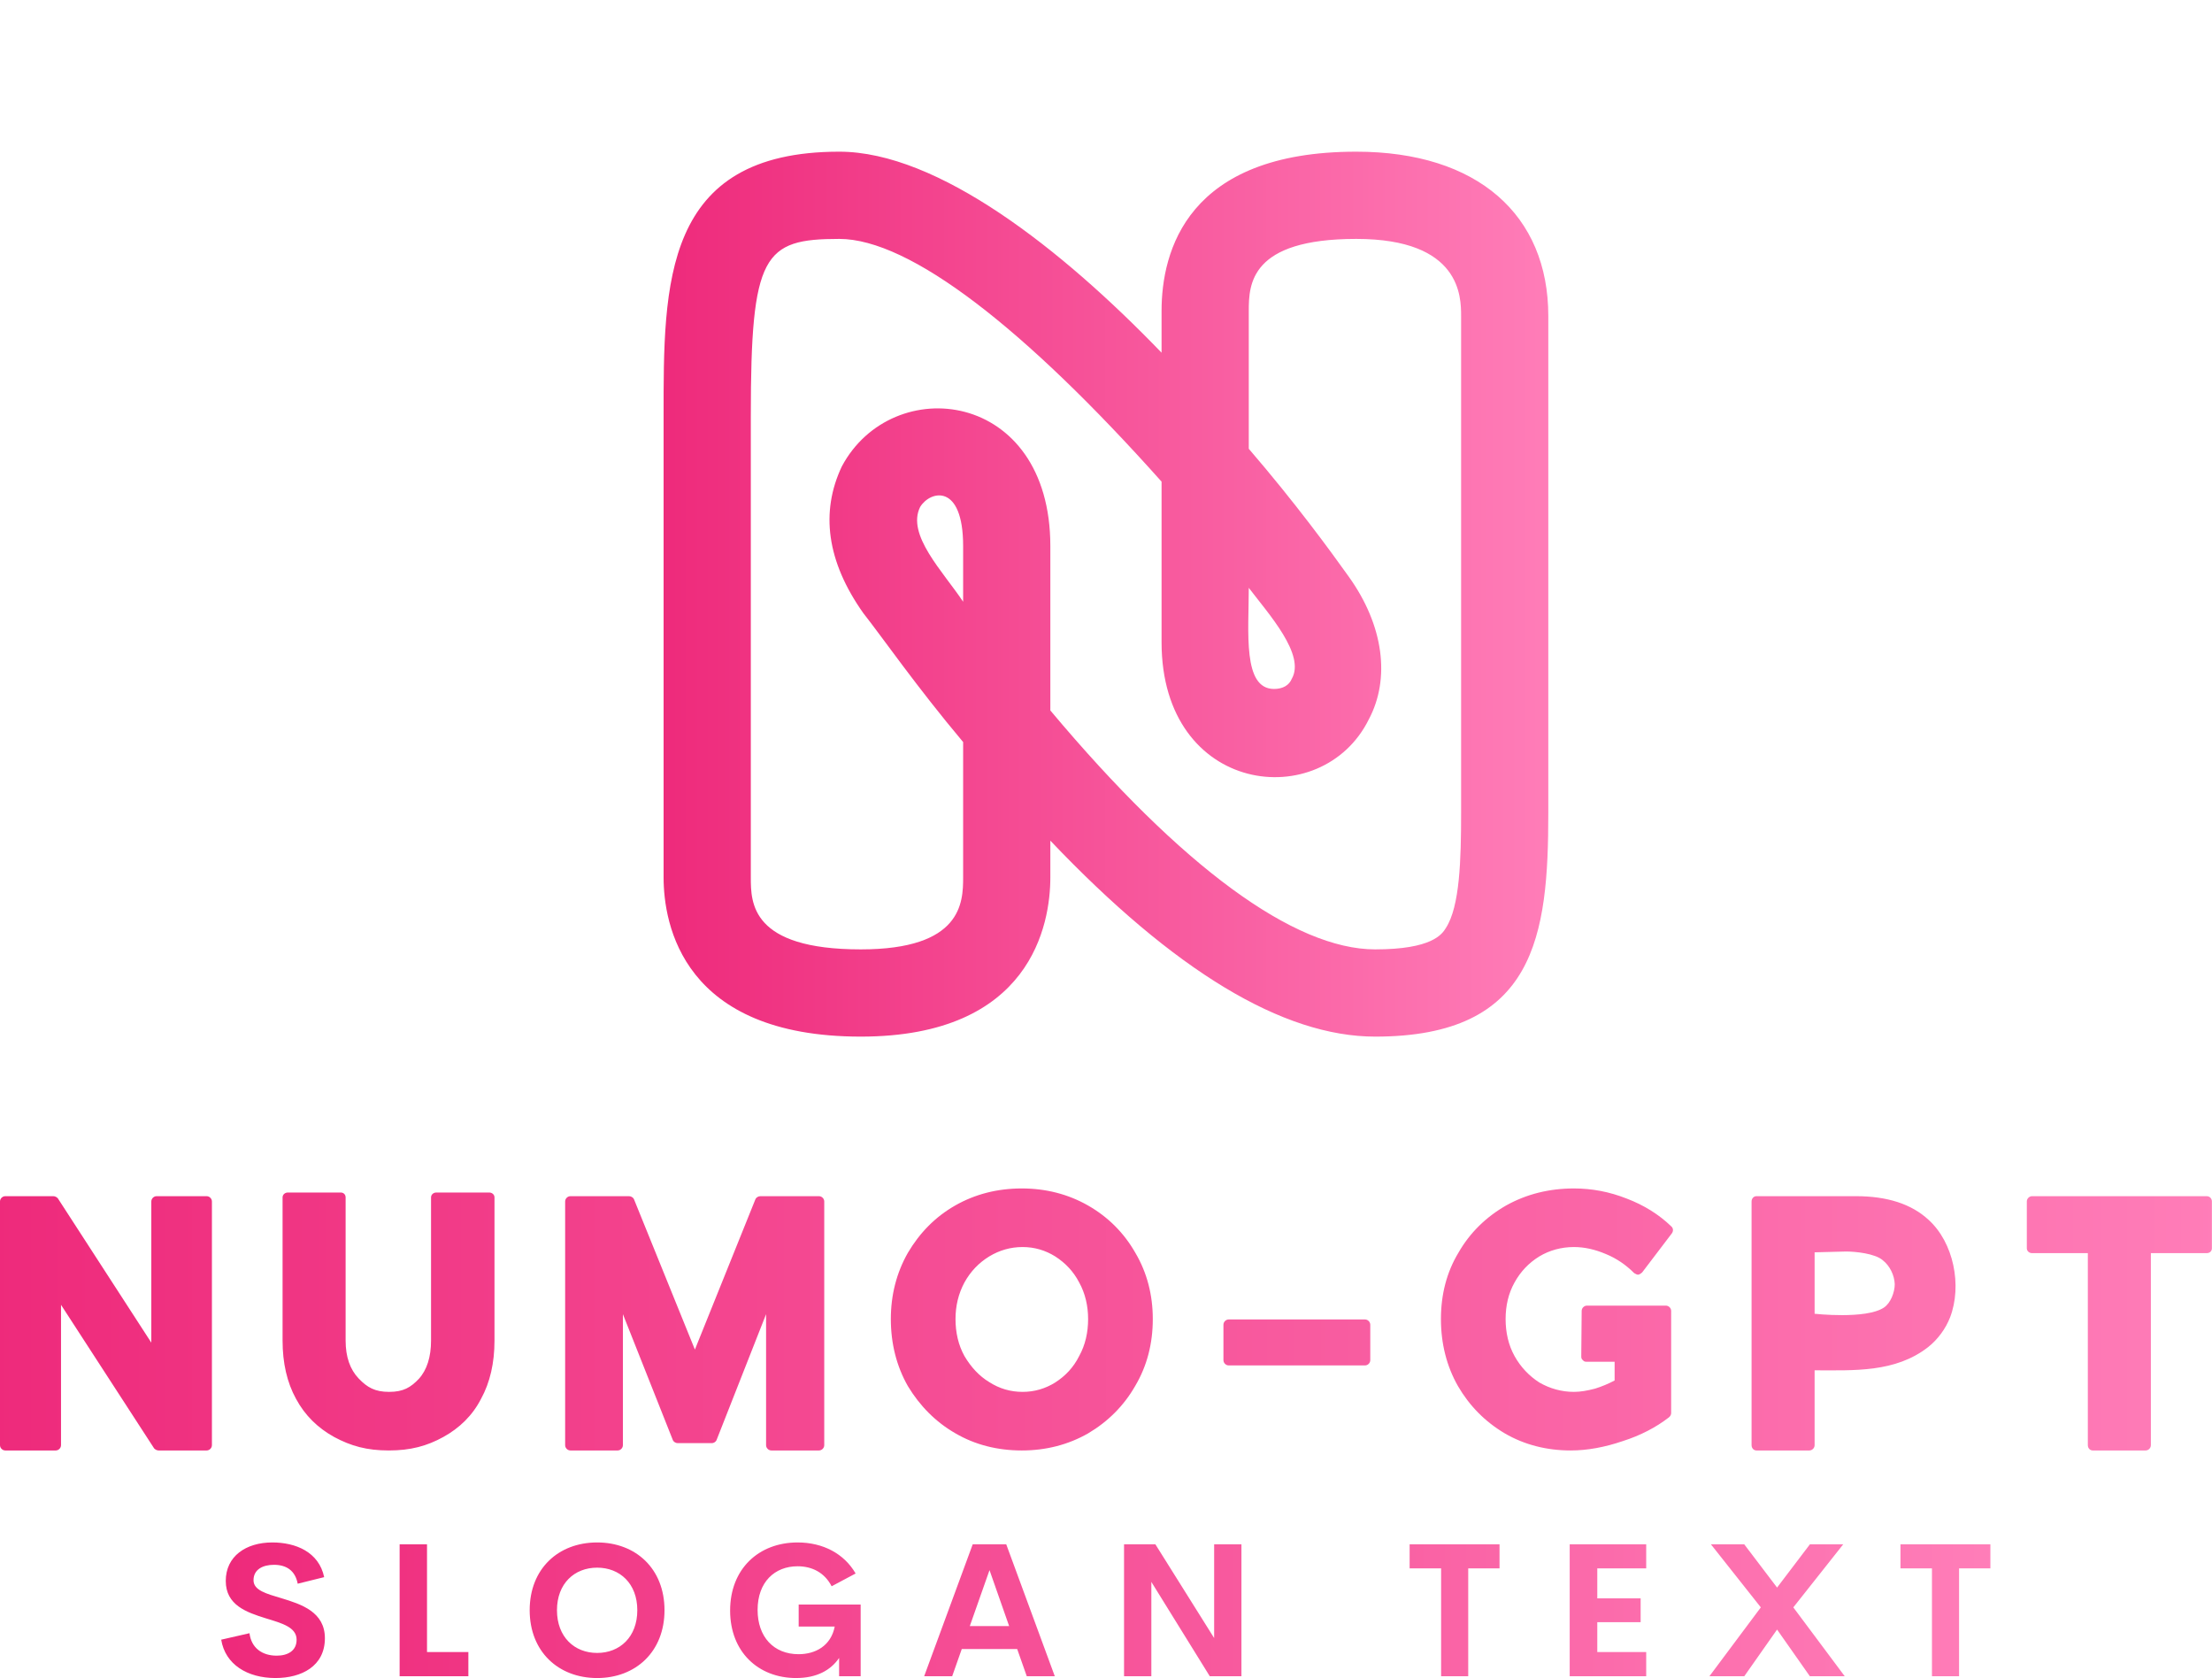 <svg xmlns="http://www.w3.org/2000/svg" width="251.56" height="190.793" viewBox="0 0 350 265.454" class="looka-1j8o68f">

<defs id="SvgjsDefs2526">
<linearGradient id="SvgjsLinearGradient2533">
<stop id="SvgjsStop2534" stop-color="#ee2a7b" offset="0"></stop>
<stop id="SvgjsStop2535" stop-color="#ff7db8" offset="1"></stop>
</linearGradient>
<linearGradient id="SvgjsLinearGradient2536">
<stop id="SvgjsStop2537" stop-color="#ee2a7b" offset="0"></stop>
<stop id="SvgjsStop2538" stop-color="#ff7db8" offset="1"></stop>
</linearGradient>
<linearGradient id="SvgjsLinearGradient2539">
<stop id="SvgjsStop2540" stop-color="#ee2a7b" offset="0"></stop>
<stop id="SvgjsStop2541" stop-color="#ff7db8" offset="1"></stop>
</linearGradient>
</defs>

<g id="SvgjsG2527" featurekey="monogramFeature-0" transform="matrix(3.333,0,0,3.333,105,-36)" fill="url(#SvgjsLinearGradient2533)">
<path d="M33.78 60 c-4.38 0 -9.54 -3.12 -15.42 -9.3 l0 1.74 c0 2.22 -0.9 7.56 -9 7.56 c-8.46 0 -9.36 -5.34 -9.36 -7.56 l0 -21.9 c0 -6.24 -0.06 -12.54 8.34 -12.54 c4.68 0 10.56 4.62 15.3 9.54 l0 -1.98 c0 -2.82 1.2 -7.56 9.24 -7.56 c5.76 0 9.12 3 9.12 7.8 l0 23.58 c0 5.82 -0.6 10.62 -8.22 10.62 z M18.36 36.72 l0 7.8 c6.24 7.44 11.58 11.34 15.42 11.34 c2.7 0 3.18 -0.72 3.36 -1.02 c0.66 -1.02 0.72 -3.24 0.72 -5.46 l0 -23.58 c0 -0.9 0 -3.66 -4.98 -3.66 c-5.04 0 -5.1 2.16 -5.1 3.42 l0 6.54 c2.22 2.58 3.84 4.8 4.74 6.06 c1.68 2.34 1.98 4.86 0.96 6.78 c-2.22 4.5 -9.84 3.6 -9.84 -3.66 l0 -7.62 c-6.48 -7.26 -11.94 -11.52 -15.3 -11.52 c-3.6 0 -4.2 0.72 -4.2 8.4 l0 21.9 c0 1.2 0 3.42 5.22 3.42 c4.8 0 4.86 -2.22 4.86 -3.42 l0 -6.42 c-2.22 -2.64 -3.84 -4.98 -4.74 -6.12 c-1.74 -2.46 -2.04 -4.8 -1.02 -6.96 c2.4 -4.5 9.9 -3.66 9.9 3.78 z M27.78 38.7 c0 2.1 -0.3 4.8 1.2 4.8 c0.42 0 0.72 -0.18 0.84 -0.48 c0.66 -1.14 -1.08 -3.06 -2.04 -4.32 z M12.18 34.86 c-0.66 1.32 1.08 3.06 2.04 4.5 l0 -2.64 c0 -3 -1.56 -2.64 -2.04 -1.86 z"></path></g>
<g id="SvgjsG2528" featurekey="nameFeature-0" transform="matrix(1.609,0,0,1.609,-3.218,165.087)" fill="url(#SvgjsLinearGradient2536)">
<path d="M2.52 40 c-0.28 0 -0.52 -0.24 -0.52 -0.52 l0 -23.96 c0 -0.28 0.24 -0.52 0.52 -0.52 l4.72 0 c0.16 0 0.32 0.08 0.44 0.2 l9.2 14.2 l0 -13.88 c0 -0.28 0.24 -0.52 0.52 -0.52 l4.92 0 c0.28 0 0.52 0.24 0.52 0.52 l0 23.96 c0 0.28 -0.24 0.52 -0.52 0.52 l-4.72 0 c-0.16 0 -0.32 -0.08 -0.44 -0.2 l-9.16 -14.12 l0 13.8 c0 0.28 -0.24 0.52 -0.52 0.52 l-4.96 0 z M40.228 40 c-2.16 0 -3.72 -0.44 -5.36 -1.32 c-1.6 -0.88 -2.88 -2.12 -3.76 -3.76 c-0.88 -1.6 -1.32 -3.52 -1.32 -5.72 l0 -14.08 c0 -0.28 0.24 -0.48 0.52 -0.48 l5.2 0 c0.28 0 0.48 0.2 0.48 0.48 l0 14.08 c0 1.6 0.44 2.84 1.28 3.72 s1.6 1.32 3 1.32 s2.12 -0.44 2.92 -1.28 c0.8 -0.88 1.2 -2.16 1.2 -3.76 l0 -14.08 c0 -0.28 0.24 -0.48 0.52 -0.48 l5.2 0 c0.28 0 0.52 0.2 0.52 0.48 l0 14.08 c0 2.2 -0.44 4.12 -1.32 5.72 c-0.84 1.64 -2.12 2.88 -3.72 3.76 s-3.2 1.32 -5.36 1.32 z M58.096 40 c-0.28 0 -0.52 -0.24 -0.52 -0.52 l0 -23.96 c0 -0.28 0.24 -0.52 0.52 -0.52 l5.76 0 c0.2 0 0.4 0.12 0.48 0.28 l6 14.8 l5.96 -14.8 c0.08 -0.16 0.28 -0.28 0.48 -0.28 l5.76 0 c0.28 0 0.52 0.24 0.52 0.52 l0 23.96 c0 0.28 -0.24 0.52 -0.52 0.52 l-4.68 0 c-0.28 0 -0.52 -0.24 -0.52 -0.52 l0 -12.88 l-4.88 12.4 c-0.08 0.16 -0.28 0.28 -0.44 0.28 l-3.36 0 c-0.2 0 -0.4 -0.12 -0.48 -0.28 l-4.92 -12.4 l0 12.88 c0 0.28 -0.24 0.52 -0.52 0.52 l-4.64 0 z M102.484 40 c-2.4 0 -4.6 -0.56 -6.52 -1.68 c-1.96 -1.12 -3.52 -2.72 -4.68 -4.64 c-1.12 -1.96 -1.68 -4.2 -1.68 -6.6 c0 -2.36 0.56 -4.56 1.68 -6.52 c1.16 -1.96 2.68 -3.52 4.64 -4.64 s4.16 -1.68 6.56 -1.68 c2.36 0 4.56 0.56 6.52 1.68 s3.52 2.68 4.64 4.64 c1.16 1.96 1.72 4.16 1.72 6.52 c0 2.4 -0.56 4.6 -1.72 6.56 c-1.12 1.96 -2.68 3.52 -4.64 4.68 c-1.96 1.12 -4.16 1.68 -6.52 1.68 z M102.564 34.24 c1.16 0 2.24 -0.32 3.2 -0.92 c1 -0.64 1.8 -1.48 2.36 -2.6 c0.6 -1.08 0.88 -2.32 0.88 -3.64 c0 -1.28 -0.28 -2.52 -0.88 -3.6 c-0.56 -1.08 -1.36 -1.92 -2.36 -2.56 c-0.96 -0.6 -2.04 -0.92 -3.2 -0.92 c-1.2 0 -2.28 0.32 -3.28 0.92 c-1.04 0.64 -1.84 1.48 -2.44 2.56 c-0.6 1.12 -0.88 2.32 -0.88 3.6 c0 1.32 0.28 2.56 0.88 3.64 c0.64 1.08 1.44 1.96 2.44 2.56 c1 0.64 2.08 0.96 3.28 0.96 z M122.832 31.64 c-0.28 0 -0.52 -0.24 -0.52 -0.52 l0 -3.48 c0 -0.28 0.24 -0.52 0.52 -0.52 l13.4 0 c0.28 0 0.52 0.24 0.52 0.52 l0 3.48 c0 0.28 -0.24 0.52 -0.52 0.52 l-13.4 0 z M156.46 40 c-2.36 0 -4.56 -0.56 -6.48 -1.68 c-1.96 -1.16 -3.48 -2.72 -4.6 -4.64 c-1.12 -1.96 -1.68 -4.2 -1.68 -6.6 s0.56 -4.6 1.72 -6.52 c1.12 -1.96 2.72 -3.52 4.68 -4.64 c2 -1.12 4.24 -1.68 6.68 -1.68 c1.76 0 3.48 0.32 5.2 1 c1.68 0.64 3.16 1.56 4.36 2.72 c0.2 0.16 0.24 0.44 0.08 0.68 l-2.92 3.84 c-0.12 0.12 -0.24 0.2 -0.4 0.24 c-0.12 0 -0.28 -0.08 -0.4 -0.16 c-0.8 -0.8 -1.72 -1.44 -2.8 -1.88 c-1.04 -0.44 -2.08 -0.68 -3.12 -0.68 c-1.24 0 -2.4 0.32 -3.4 0.92 c-1.04 0.64 -1.84 1.48 -2.44 2.56 s-0.88 2.28 -0.88 3.6 s0.28 2.56 0.88 3.64 s1.44 1.96 2.44 2.6 c1.04 0.6 2.2 0.92 3.4 0.92 c0.64 0 1.32 -0.12 2.08 -0.32 c0.64 -0.2 1.32 -0.48 1.92 -0.8 l0 -1.84 l-2.76 0 c-0.16 0 -0.28 -0.04 -0.36 -0.16 c-0.12 -0.08 -0.16 -0.2 -0.16 -0.36 l0.04 -4.48 c0 -0.28 0.24 -0.52 0.52 -0.52 l7.76 0 c0.28 0 0.52 0.24 0.52 0.52 l0 10.04 c0 0.16 -0.08 0.32 -0.24 0.44 c-1.24 0.96 -2.76 1.76 -4.52 2.32 c-1.76 0.6 -3.48 0.92 -5.12 0.92 z M174.728 40 c-0.28 0 -0.48 -0.24 -0.48 -0.52 l0 -23.96 c0 -0.28 0.2 -0.52 0.48 -0.52 l9.8 0 c3.04 0 5.44 0.76 7.12 2.32 c2.48 2.24 3.32 6.48 2.12 9.6 c-0.44 1.12 -1.2 2.16 -2.16 2.92 c-3.24 2.52 -7.28 2.28 -11.16 2.28 l0 7.36 c0 0.28 -0.24 0.52 -0.52 0.52 l-5.2 0 z M180.448 26.56 c0 0 5.04 0.56 6.8 -0.6 c0.68 -0.44 1.08 -1.52 1.08 -2.32 c-0.04 -0.88 -0.48 -1.8 -1.2 -2.36 c-0.76 -0.64 -2.64 -0.84 -3.6 -0.84 l-3.08 0.08 l0 6.04 z M207.796 40 c-0.28 0 -0.48 -0.24 -0.48 -0.52 l0 -18.88 l-5.48 0 c-0.28 0 -0.52 -0.2 -0.52 -0.48 l0 -4.6 c0 -0.28 0.24 -0.52 0.52 -0.52 l17.16 0 c0.32 0 0.52 0.24 0.52 0.52 l0 4.6 c0 0.28 -0.2 0.48 -0.52 0.48 l-5.48 0 l0 18.88 c0 0.28 -0.24 0.52 -0.52 0.52 l-5.2 0 z">
</path>
</g>
<g id="SvgjsG2529" featurekey="sloganFeature-0" transform="matrix(1.479,0,0,1.479,33.974,235.578)" fill="url(#SvgjsLinearGradient2539)">
<path d="M6.514 20.195 c-3.027 0 -5.391 -1.455 -5.82 -4.102 l3.027 -0.693 c0.195 1.582 1.357 2.402 2.91 2.402 c1.191 0 2.139 -0.527 2.129 -1.719 c-0.01 -1.328 -1.572 -1.748 -3.291 -2.275 c-2.07 -0.645 -4.287 -1.406 -4.287 -4.004 c0 -2.627 2.148 -4.111 4.981 -4.111 c2.481 0 4.981 1.006 5.547 3.711 l-2.832 0.703 c-0.264 -1.406 -1.211 -2.022 -2.539 -2.022 c-1.182 0 -2.188 0.488 -2.188 1.65 c0 1.084 1.387 1.445 2.988 1.924 c2.129 0.645 4.648 1.465 4.648 4.277 c0 2.998 -2.51 4.258 -5.273 4.258 z M22.712 17.412 l4.424 0 l0 2.588 l-7.354 0 l0 -14.111 l2.93 0 l0 11.523 z M40.913 20.195 c-4.15 0 -7.217 -2.832 -7.217 -7.256 c0 -4.434 3.066 -7.246 7.217 -7.246 c4.141 0 7.207 2.812 7.207 7.246 c0 4.424 -3.066 7.256 -7.207 7.256 z M40.913 17.51 c2.432 0 4.297 -1.709 4.297 -4.57 c0 -2.852 -1.865 -4.551 -4.297 -4.551 s-4.297 1.699 -4.297 4.551 c0 2.861 1.865 4.57 4.297 4.57 z M62.209 20.195 c-4.072 0 -7.07 -2.812 -7.07 -7.217 c0 -4.463 3.066 -7.285 7.217 -7.285 c2.725 0 4.981 1.201 6.211 3.32 l-2.568 1.367 c-0.742 -1.445 -2.07 -2.139 -3.643 -2.139 c-2.441 0 -4.277 1.68 -4.277 4.668 c0 2.881 1.719 4.736 4.385 4.736 c1.807 0 3.467 -0.898 3.867 -2.959 l-3.857 0 l0 -2.353 l6.631 0 l0 7.666 l-2.305 0 l0 -1.953 c-0.908 1.338 -2.432 2.148 -4.59 2.148 z M86.875 20 l-1.025 -2.91 l-5.928 0 l-1.025 2.91 l-2.998 0 l5.195 -14.111 l3.584 0 l5.195 14.111 l-2.998 0 z M80.781 14.639 l4.209 0 l-2.1 -5.986 z M106.922 5.889 l2.92 0 l0 14.111 l-3.389 0 l-6.25 -10.088 l0 10.088 l-2.92 0 l0 -14.111 l3.35 0 l6.289 10.029 l0 -10.029 z M137.454 5.889 l0 2.578 l-3.35 0 l0 11.533 l-2.9 0 l0 -11.533 l-3.369 0 l0 -2.578 l9.619 0 z M153.145 8.467 l-5.234 0 l0 3.203 l4.639 0 l0 2.549 l-4.639 0 l0 3.193 l5.234 0 l0 2.588 l-8.184 0 l0 -14.111 l8.184 0 l0 2.578 z M159.91 20 l5.498 -7.363 l-5.342 -6.748 l3.564 0 l3.516 4.629 l3.516 -4.629 l3.564 0 l-5.342 6.748 l5.498 7.363 l-3.731 0 l-3.506 -4.99 l-3.506 4.99 l-3.731 0 z M189.966 5.889 l0 2.578 l-3.35 0 l0 11.533 l-2.9 0 l0 -11.533 l-3.369 0 l0 -2.578 l9.619 0 z">
</path>
</g>
</svg>
